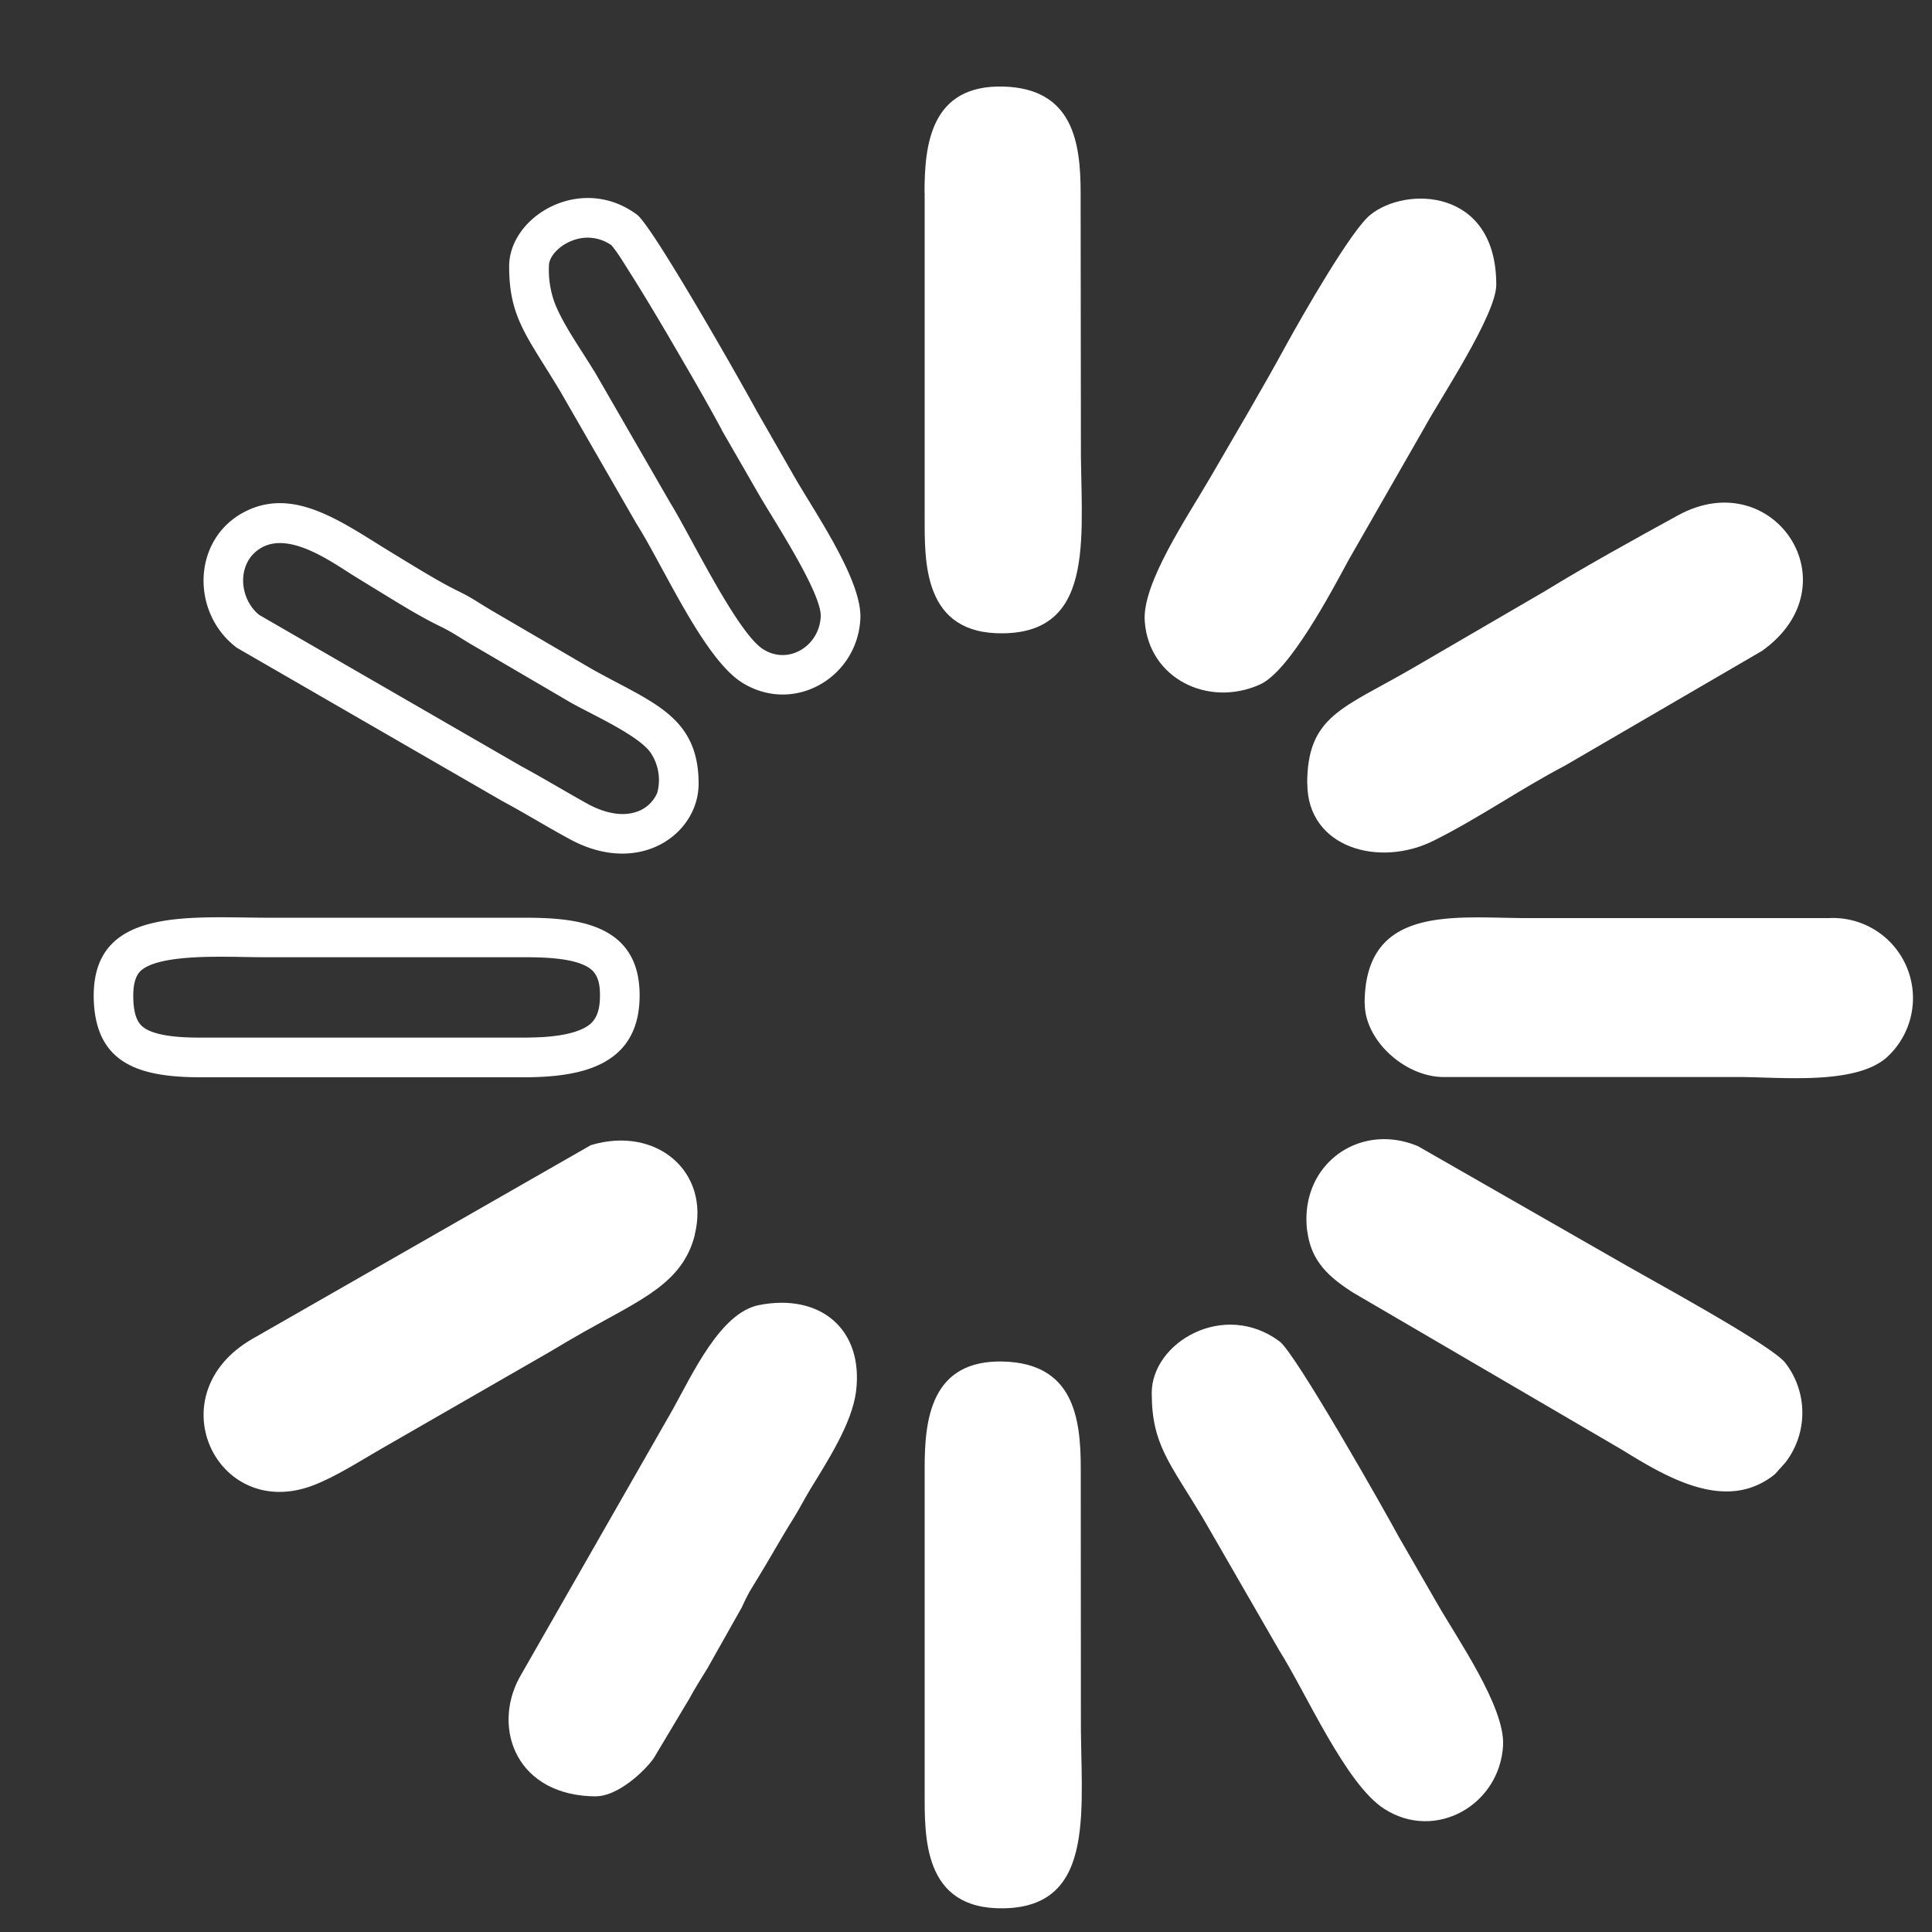 <svg xmlns="http://www.w3.org/2000/svg" width="15" height="15" viewBox="0 0 15 15"><rect x="0" y="0" width="15" height="15" fill="#333333" stroke="none"/><g><g><path fill="#fff" d="M10.15 9.558c.03.247.186.368.354.477l2.086 1.219c.352.217.814.495 1.19.192l.081-.09a.633.633 0 0 0-.001-.776c-.107-.136-1.01-.626-1.272-.777L11.011 8.9c-.456-.194-.926.143-.862.658z"/></g><g><path fill="#fff" d="M10.15 6.084c0 .499.561.657.987.44.351-.176.663-.396 1.014-.58l1.53-.891c.72-.514.088-1.458-.653-1.052-.332.182-.718.395-1.034.589l-1.027.598c-.537.312-.818.367-.818.896z"/></g><g><path fill="#fff" d="M4.613 2.88l-.003-.003c-.095-.158-.245-.366-.307-.535a.743.743 0 0 1-.04-.296c.016-.081.104-.15.178-.177a.321.321 0 0 1 .306.035c.052.06.112.164.153.227.094.149.184.3.274.452.144.247.292.498.428.751l.001.004.294.51c.1.174.484.756.475.939-.01.226-.248.38-.448.253-.204-.131-.568-.891-.719-1.134zm-.265.155l.593 1.03c.211.333.52 1.043.818 1.233.4.253.9-.034.921-.497.013-.3-.359-.83-.516-1.106l-.29-.506c-.12-.222-.807-1.432-.928-1.522-.433-.322-.993.01-.993.401 0 .4.14.543.395.967z"/></g><g><path fill="#fff" d="M11.617 2.21c0-.752-.705-.766-.979-.541-.148.12-.52.77-.648 1.002-.198.364-.393.69-.592 1.034-.18.31-.534.828-.51 1.12.032.444.494.67.895.489.23-.103.558-.727.688-.967l.59-1.03c.117-.216.556-.873.556-1.106z"/></g><g><path fill="#fff" d="M2.012 4.774c-.165-.135-.175-.42.026-.526.217-.114.529.109.705.22l.153.094c.173.105.349.218.532.306.086.042.165.097.248.145l.759.444c.156.088.504.243.61.378a.38.38 0 0 1 .058.32.265.265 0 0 1-.164.149c-.122.04-.257 0-.366-.057-.176-.097-.348-.202-.524-.297zm2.574.415l-.755-.441c-.12-.07-.158-.102-.27-.157-.148-.071-.361-.204-.506-.292-.382-.231-.767-.53-1.16-.323-.403.212-.416.784-.055 1.054l2.059 1.189c.183.098.334.193.528.298.537.29.997-.04.997-.433 0-.533-.375-.633-.838-.895z"/></g><g><path fill="#fff" d="M10.596 7.792c0 .287.313.57.613.57h2.307c.324.002.887.061 1.13-.15a.622.622 0 0 0-.446-1.084h-2.365c-.555-.003-1.24-.099-1.24.664z"/></g><g><path fill="#fff" d="M1.554 8.056c-.116 0-.357-.005-.45-.088-.057-.049-.067-.146-.069-.214-.002-.069.003-.164.057-.216.132-.123.573-.11.744-.109.107.002.213.004.32.003H4.06c.141 0 .406.001.524.09.065.05.075.134.074.21 0 .08-.013.166-.077.22-.093.076-.277.096-.392.101a2.776 2.776 0 0 1-.129.003zm2.506.308c.425 0 .902-.074.906-.629.005-.589-.536-.609-.905-.61H2.153c-.648.006-1.448-.11-1.425.638.017.502.363.6.827.601z"/></g><g><path fill="#fff" d="M5.394 9.586c.122-.493-.302-.848-.807-.695l-2.626 1.503c-.75.43-.282 1.418.463 1.141.181-.068.364-.188.535-.286l1.321-.76c.088-.053.151-.09.251-.147.452-.255.77-.38.864-.756z"/></g><g><path fill="#fff" d="M4.63 13.946c.162 0 .37-.187.446-.296l.278-.465c.04-.075.09-.153.139-.233l.266-.472c.05-.11.063-.126.12-.22.099-.16.18-.31.279-.467.049-.078.092-.164.134-.232.13-.213.322-.508.354-.755.062-.488-.28-.768-.755-.673-.298.06-.512.53-.67.814L4.03 13.03c-.21.396-.016.917.602.917z"/></g><g><path fill="#fff" d="M7.179 1.499v2.506c0 .35-.018.923.613.912.738-.012.593-.803.6-1.51L8.39 1.499c0-.395-.06-.812-.6-.827-.568-.015-.612.457-.612.827z"/></g><g><path fill="#fff" d="M8.942 10.815c0 .4.14.542.395.967l.594 1.03c.211.334.518 1.043.818 1.233.398.254.898-.033.921-.497.013-.3-.359-.83-.516-1.106l-.292-.507c-.119-.22-.805-1.43-.927-1.52-.433-.323-.993.008-.993.4z"/></g><g><path fill="#fff" d="M7.179 11.398v2.506c0 .351-.018.923.613.912.738-.012.593-.803.6-1.51l-.001-1.908c0-.396-.06-.812-.6-.827-.568-.016-.612.457-.612.827z"/></g></g></svg>